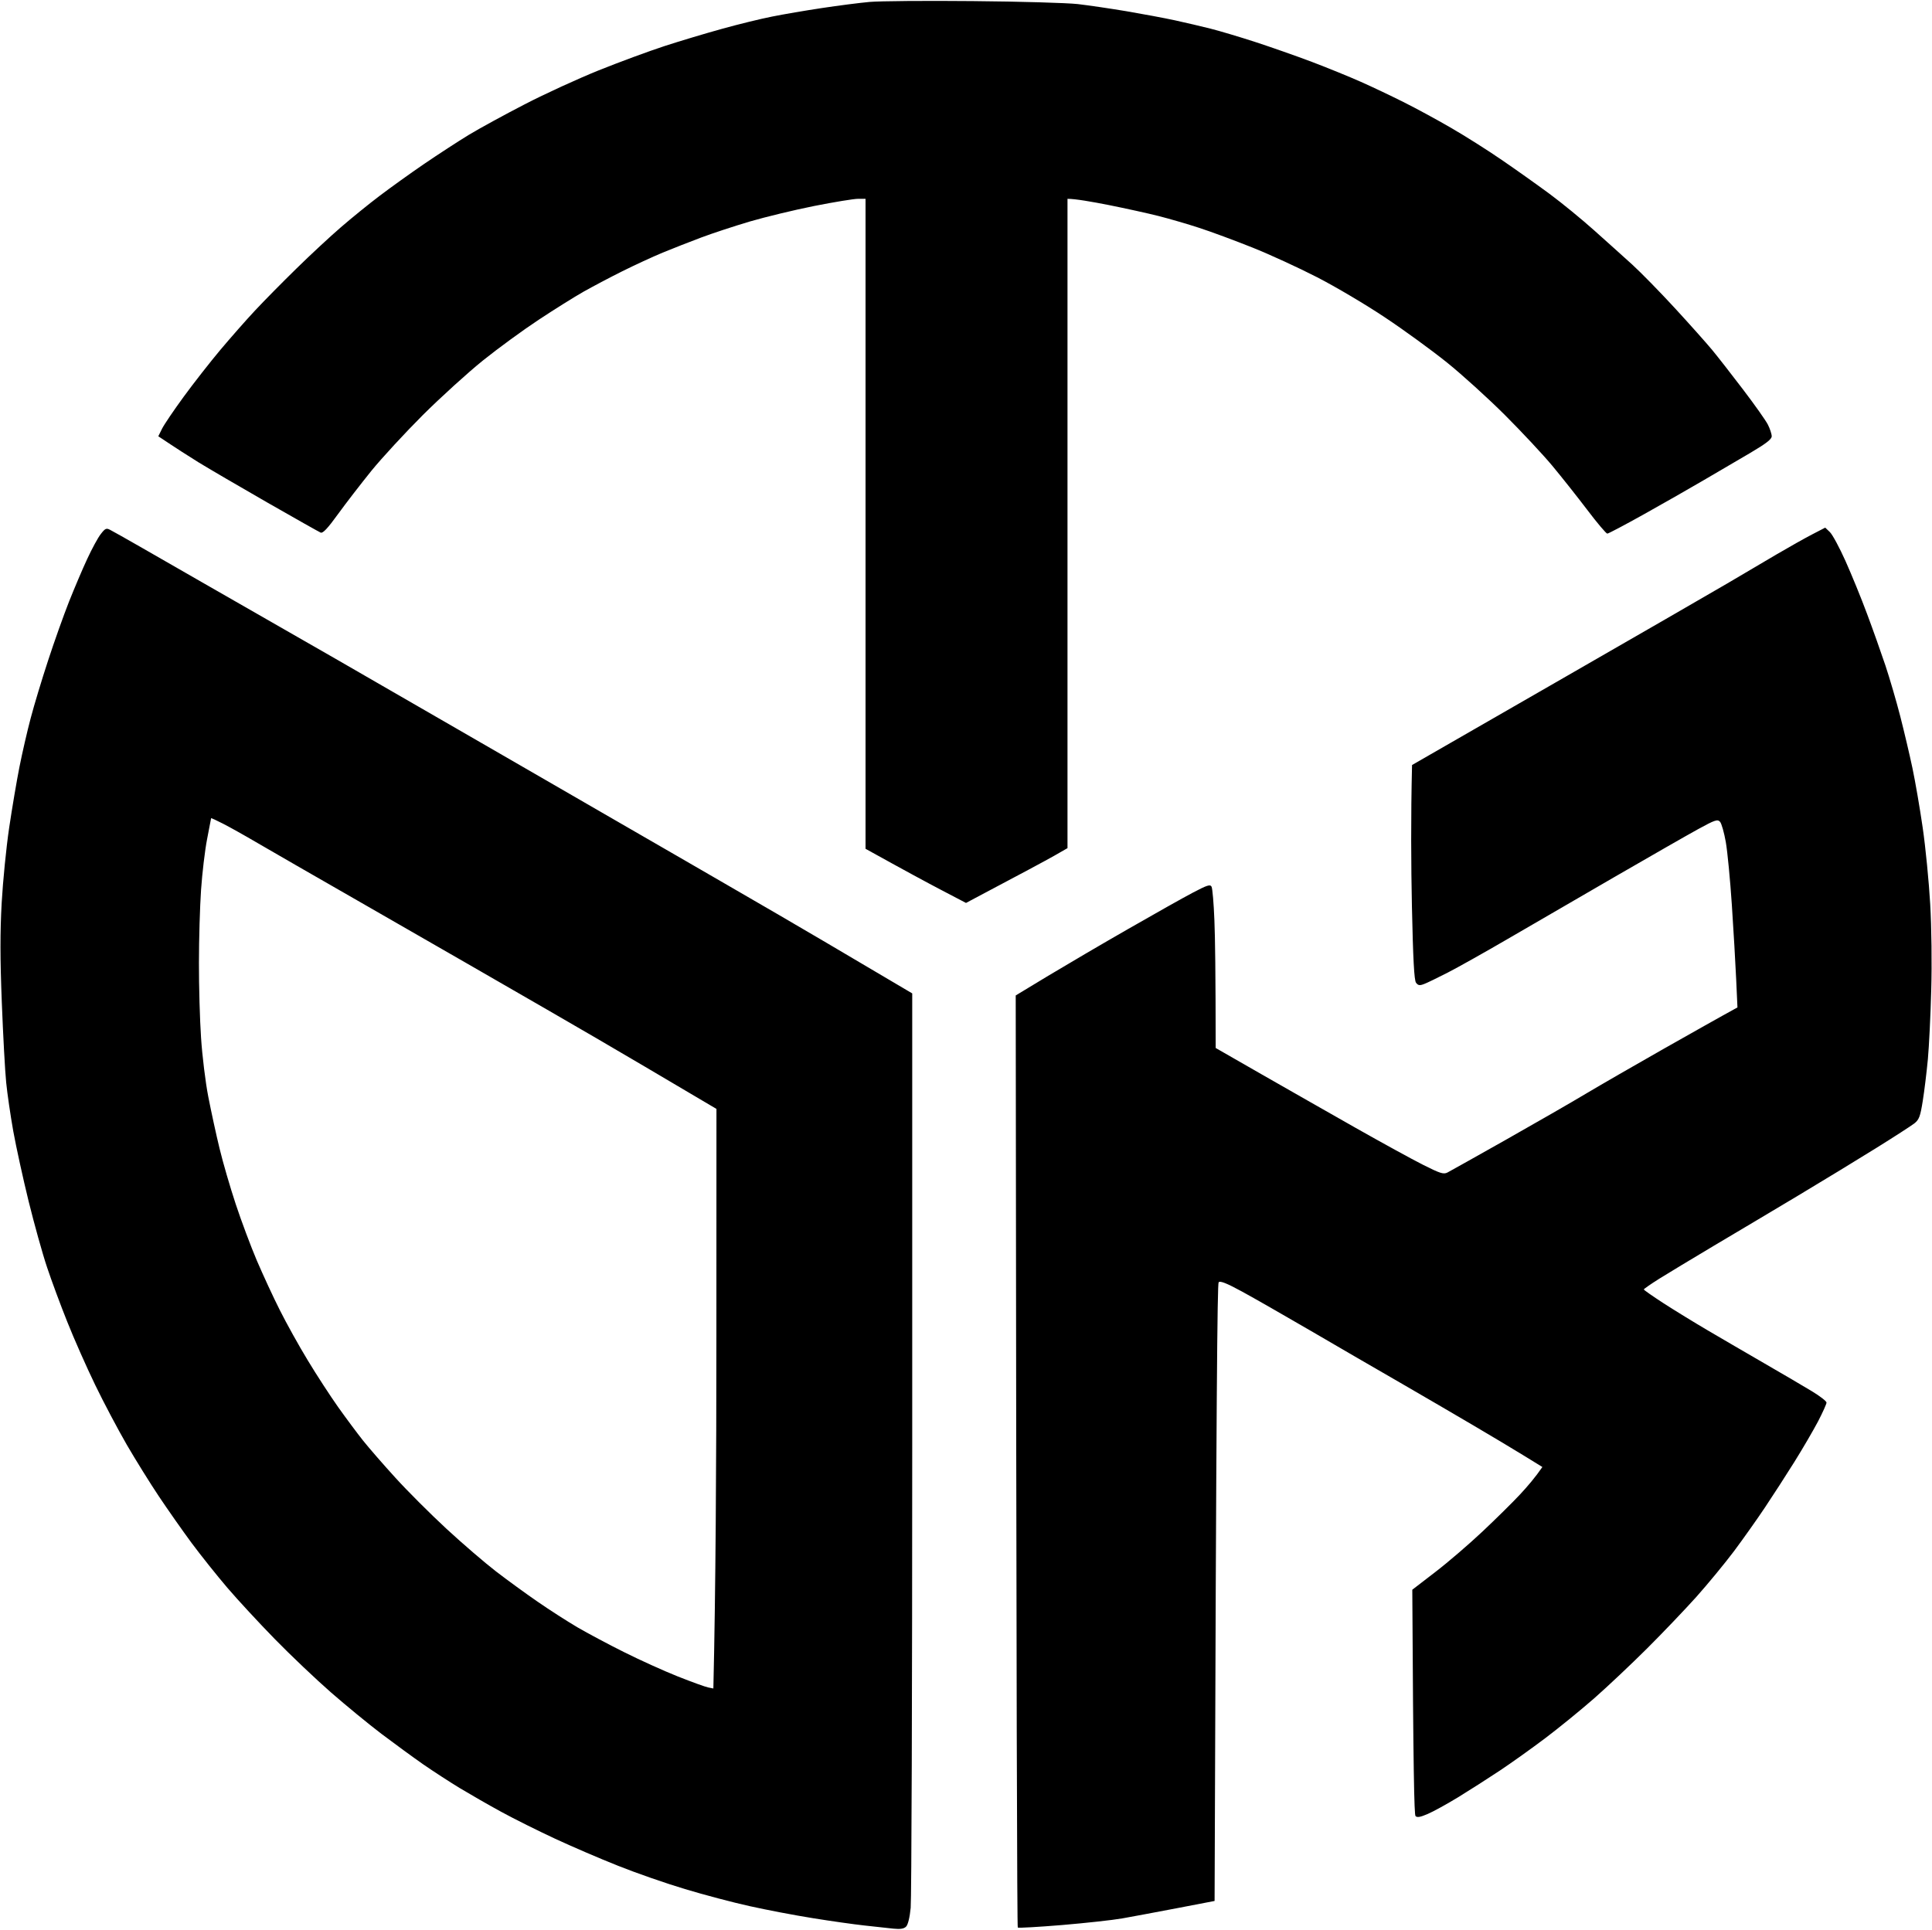 <svg version="1.2" xmlns="http://www.w3.org/2000/svg" viewBox="0 0 3000 2997" width="3000" height="2997"><path class="a" d="m1511 1.7c72.8 0.6 145.9 2.8 162.3 4.6 16.5 1.9 50.5 6.9 75.6 11.1 25.2 4.3 59.2 10.6 75.7 14.2 16.4 3.6 41.3 9.4 55.1 12.9 13.9 3.5 45.1 12.8 69.4 20.7 24.2 7.9 63.9 21.8 88.2 31 24.3 9.2 58.3 23.1 75.6 30.8 17.4 7.7 47.1 21.8 66.2 31.4 19.1 9.5 52.4 27.6 74.1 40.2 21.6 12.5 57.1 34.9 78.7 49.8 21.7 14.8 55 38.5 74.1 52.6 19.1 14.1 50.2 39.6 69.3 56.7 19.1 17 45.7 41 59.3 53.3 13.5 12.3 43.4 42.9 66.5 68 23.1 25.1 49 54.2 57.6 64.6 8.6 10.4 30.2 38.1 48 61.5 17.8 23.4 35.1 47.8 38.4 54.3 3.3 6.5 6 14.7 6 18.2 0 4.6-8.8 11.4-33.9 26.2-18.7 10.9-50.9 29.8-71.7 42-20.8 12.2-62.3 35.9-92.2 52.6-29.9 16.7-55.8 30.4-57.5 30.4-1.7 0-15.8-16.6-31.2-37-15.5-20.4-39.9-51.2-54.3-68.5-14.5-17.4-47.6-52.8-73.6-78.8-26.1-26-66.5-62.7-89.9-81.5-23.4-18.8-66.6-50.3-96.1-69.9-29.4-19.7-76.9-47.8-105.5-62.5-28.6-14.7-74-35.6-100.9-46.3-26.8-10.7-63.7-24.4-81.9-30.3-18.2-6-46.6-14.2-63-18.4-16.5-4.2-51.6-11.9-78-17.2-26.5-5.2-51.6-9.6-63.8-9.6v1008.5l-21.3 12.2c-11.7 6.6-47.2 25.8-136.3 72.9l-38.6-20.2c-21.2-11.1-56.3-30-117.4-63.9v-1009.5h-11.8c-6.5 0-37 5-67.8 11.1-30.7 6.1-75.7 17-100 24.1-24.3 7.2-58.3 18.4-75.6 24.9-17.4 6.5-44.3 17.1-59.9 23.5-15.6 6.5-44 19.6-63 29.1-19.1 9.5-46 23.8-59.9 31.6-13.9 7.9-45.1 27.4-69.3 43.4-24.3 16-63.3 44.5-86.7 63.3-23.4 18.8-65.3 56.9-93.2 84.6-27.8 27.8-63.8 66.8-80 86.7-16.1 20-39.5 50.2-51.8 67.2-16.1 22.3-23.7 30.4-27.1 28.9-2.6-1.1-40.2-22.3-83.5-47.1-43.3-24.9-90.8-52.6-105.6-61.7-14.7-9.1-34.9-22-63-40.8l5.9-11.9c3.3-6.5 18.4-28.8 33.6-49.6 15.2-20.8 40.7-53.4 56.7-72.5 16-19 40.3-46.7 54.1-61.4 13.8-14.8 42.7-44.1 64.2-65.1 21.5-21.1 52.6-50 69.1-64.2 16.5-14.3 43.4-36.1 59.9-48.6 16.5-12.5 47.6-34.9 69.3-49.7 21.7-14.8 52.9-35.1 69.3-45.1 16.5-10 55.5-31.3 86.7-47.4 31.2-16.2 83-39.9 115-52.8 32.1-12.9 78.2-29.9 102.4-37.8 24.3-7.9 64.7-20 89.8-26.9 25.2-7 59.9-15.5 77.3-18.9 17.3-3.5 52-9.4 77.2-13.2 25.1-3.8 58.4-8.1 74-9.5 15.6-1.4 87.9-2 160.7-1.3zm-1339.9 821.3c3.8 1.9 26.1 14.5 49.5 27.9 23.4 13.4 65.2 37.4 93 53.4 27.7 16 76.6 44 108.7 62.3 32 18.3 78.1 44.7 102.4 58.7 24.2 14 55.4 32 69.3 40 13.9 8.1 67.1 38.7 118.2 68.2 51.1 29.5 107.1 61.8 124.5 71.9 17.3 10 63.4 36.6 102.4 59.2 39 22.5 88.6 51.2 110.3 63.7 21.6 12.5 52.8 30.6 69.3 40.1 16.5 9.5 57.6 33.4 91.4 53 33.8 19.6 94 55 206.4 121.5v697.9c0 383.8-1.1 708.9-2.4 722.3-1.4 14.8-4.2 26.3-7.1 29.2-3.4 3.4-8.9 4.3-19.7 3.2-8.2-0.9-28.4-3.1-44.9-4.9-16.4-1.8-52.6-6.9-80.3-11.4-27.8-4.4-71.7-12.8-97.7-18.6-26-5.7-71.4-17.7-100.8-26.6-29.5-8.8-76.3-25.1-104-36.2-27.8-11-71.7-29.9-97.7-42-26-12.1-63.6-30.8-83.5-41.7-20-10.9-49-27.6-64.6-37-15.6-9.5-41.2-26.1-56.8-36.9-15.6-10.9-44.6-32.1-64.6-47.2-19.9-15.1-55.3-44.2-78.7-64.6-23.4-20.5-62.5-57.6-86.8-82.5-24.3-24.9-57.6-60.8-73.9-79.9-16.3-19.1-41.2-50.3-55.3-69.3-14.1-19.1-37-51.7-50.9-72.5-13.9-20.8-36.4-57-50-80.4-13.5-23.4-35.7-65.2-49.1-93-13.4-27.7-32.9-71.7-43.2-97.7-10.4-25.9-24.6-64.2-31.5-85-7-20.8-19.8-66.9-28.6-102.5-8.7-35.5-19.4-84.4-23.8-108.7-4.3-24.2-9.3-58.3-11-75.6-1.8-17.4-4.8-73.4-6.8-124.5-2.7-68.2-2.7-109.3-0.2-154.4 1.9-33.8 7.1-86.3 11.6-116.6 4.5-30.4 11.7-72.9 16-94.6 4.3-21.6 12.1-55.7 17.4-75.6 5.2-19.9 17.4-60.3 27.1-89.8 9.6-29.5 24.3-70.6 32.5-91.4 8.3-20.8 20.9-50.6 28.2-66.2 7.2-15.6 16.6-33 21-38.6 6.9-9 8.7-9.8 14.7-6.6zm150.5 480.1c-3.4 17.3-7.6 52.8-9.4 78.8-1.8 26-3.3 77-3.3 113.4-0.1 36.4 1.4 88.9 3.3 116.7 1.8 27.7 6.8 68.8 11.2 91.3 4.4 22.6 12.2 58.7 17.5 80.4 5.2 21.7 16.6 60.7 25.2 86.7 8.6 26 23.3 65.3 32.7 87.4 9.5 22.1 25.5 56.9 35.8 77.2 10.2 20.4 29.7 55.5 43.4 78 13.6 22.6 34.9 55.2 47.1 72.5 12.3 17.3 29.7 40.7 38.7 52 9 11.3 31.5 37.2 50.1 57.6 18.5 20.4 54.2 56.1 79.4 79.4 25.1 23.2 59.9 53.1 77.2 66.4 17.3 13.3 46.4 34.5 64.6 47 18.2 12.6 45.8 30.3 61.4 39.5 15.6 9.1 48.2 26.5 72.5 38.6 24.3 12.2 61.9 29.2 83.5 37.8 21.7 8.6 43 16.3 47.3 17.1l7.9 1.6c3.6-150.6 4.7-353.2 4.7-547.3l0.1-352.9c-25.7-15.2-67.9-40.2-110.4-65.2-42.5-25.1-111.2-65.2-152.8-89.1-41.6-23.9-98.4-56.6-126.1-72.7-27.7-16-103.6-59.6-168.6-96.9-65-37.2-134.5-77.3-154.4-88.9-19.9-11.7-44.4-25.4-54.3-30.4-9.9-5.1-18.1-8.8-18.1-8.3-0.1 0.4-2.9 15-6.2 32.3zm2512.6-483.6l7.3 7c4 3.9 14.9 24.1 24.2 44.9 9.3 20.8 24.4 57.6 33.4 81.9 9.1 24.3 21.9 60.4 28.6 80.4 6.6 19.9 17 55.4 23 78.8 6 23.4 14.5 59.5 18.9 80.3 4.4 20.8 11.6 62.6 16 93 4.4 30.3 9.6 83.5 11.6 118.2 2.1 36.4 2.8 92.9 1.6 133.9-1 39-3.4 87.2-5.2 107.1-1.9 20-5.4 49-7.9 64.6-3.9 24.5-5.7 29.4-13.2 35.3-4.8 3.7-31.4 20.9-59.2 38.2-27.7 17.3-82.3 50.5-121.3 73.9-39 23.3-97.8 58.4-130.8 77.9-32.9 19.6-70.8 42.5-84.3 50.9-13.4 8.4-24.4 16.1-24.4 16.9 0 0.9 13.8 10.5 30.7 21.5 16.9 10.9 47.8 29.9 68.6 42.1 20.8 12.2 60.5 35.4 88.2 51.4 27.8 16 60.7 35.4 73.3 43 12.6 7.6 22.9 15.6 22.9 17.7 0 2.2-5.9 15.3-13.1 29.2-7.3 13.8-23.8 42.2-36.8 63-13 20.8-33.6 52.7-45.8 70.9-12.1 18.2-33.8 48.7-48 67.8-14.3 19-40.6 50.9-58.4 70.9-17.9 19.9-52.4 56.1-76.8 80.4-24.3 24.2-61.2 59-82 77.3-20.8 18.2-54.8 45.9-75.6 61.6-20.8 15.7-52.7 38.5-70.9 50.6-18.2 12.1-47.3 30.7-64.6 41.3-17.4 10.6-38.6 22.3-47.3 26-11.5 5-16.6 5.8-18.9 3.2-2-2.2-3.5-67.4-5-351.5l35.6-27.4c19.6-15 52.6-43.4 73.4-63 20.8-19.6 47.1-45.5 58.4-57.7 11.3-12.1 23.7-26.6 34.6-42.5l-27.6-17c-15.2-9.4-50.3-30.4-78-46.7-27.7-16.4-79.5-46.5-115-67.1-35.6-20.5-98-56.7-138.7-80.5-40.7-23.7-88.9-51.3-107.1-61.2-24.1-13.1-34-17-36.3-14.4-2 2.3-3.7 169.9-6.3 960.9l-58.3 11.2c-32 6.1-70.3 13.3-85.1 15.9-14.7 2.6-56.8 7.2-93.5 10.3-36.7 3-67.6 4.8-68.7 3.9-1-0.8-2.2-326.9-3.2-1447.7l50.4-30.5c27.8-16.7 83.8-49.6 124.5-72.9 40.7-23.4 85.9-48.8 100.4-56.4 21.9-11.5 26.7-13.1 28.8-9.1 1.4 2.6 3.4 26 4.4 52 1.1 26 1.9 81.3 2 198.5l71.5 41c39.4 22.5 104.9 59.9 145.7 83 40.8 23.1 88 49 104.9 57.5 26.4 13.3 31.7 15 37.8 11.9 3.9-2 44.7-24.9 90.6-50.8 46-26 102-58.2 124.5-71.7 22.5-13.4 77.1-44.9 121.3-70 44.2-25 87.9-49.7 113.9-63.9l-2-44.1c-1.1-24.3-4.1-76.1-6.7-115.1-2.6-39-6.8-82.9-9.4-97.7-2.6-14.7-6.6-28.9-9-31.5-3.9-4.1-7.9-2.8-33.8 11.4-16.1 8.8-74.7 42.4-130.2 74.5-55.4 32.1-129.9 75.3-165.4 96-35.5 20.7-77.4 44.2-93 52.2-15.6 8-32.2 16.1-37 17.9-7 2.7-9.4 2.3-12.6-1.9-2.9-3.8-4.6-36.2-6.4-119-1.3-62.6-1.8-137.5 0.2-219.2l223.4-128.5c122.9-70.6 242.5-139.7 265.9-153.4 23.3-13.7 58-34.2 77-45.4 19.1-11.2 43.8-25.1 55-30.9z"/></svg>